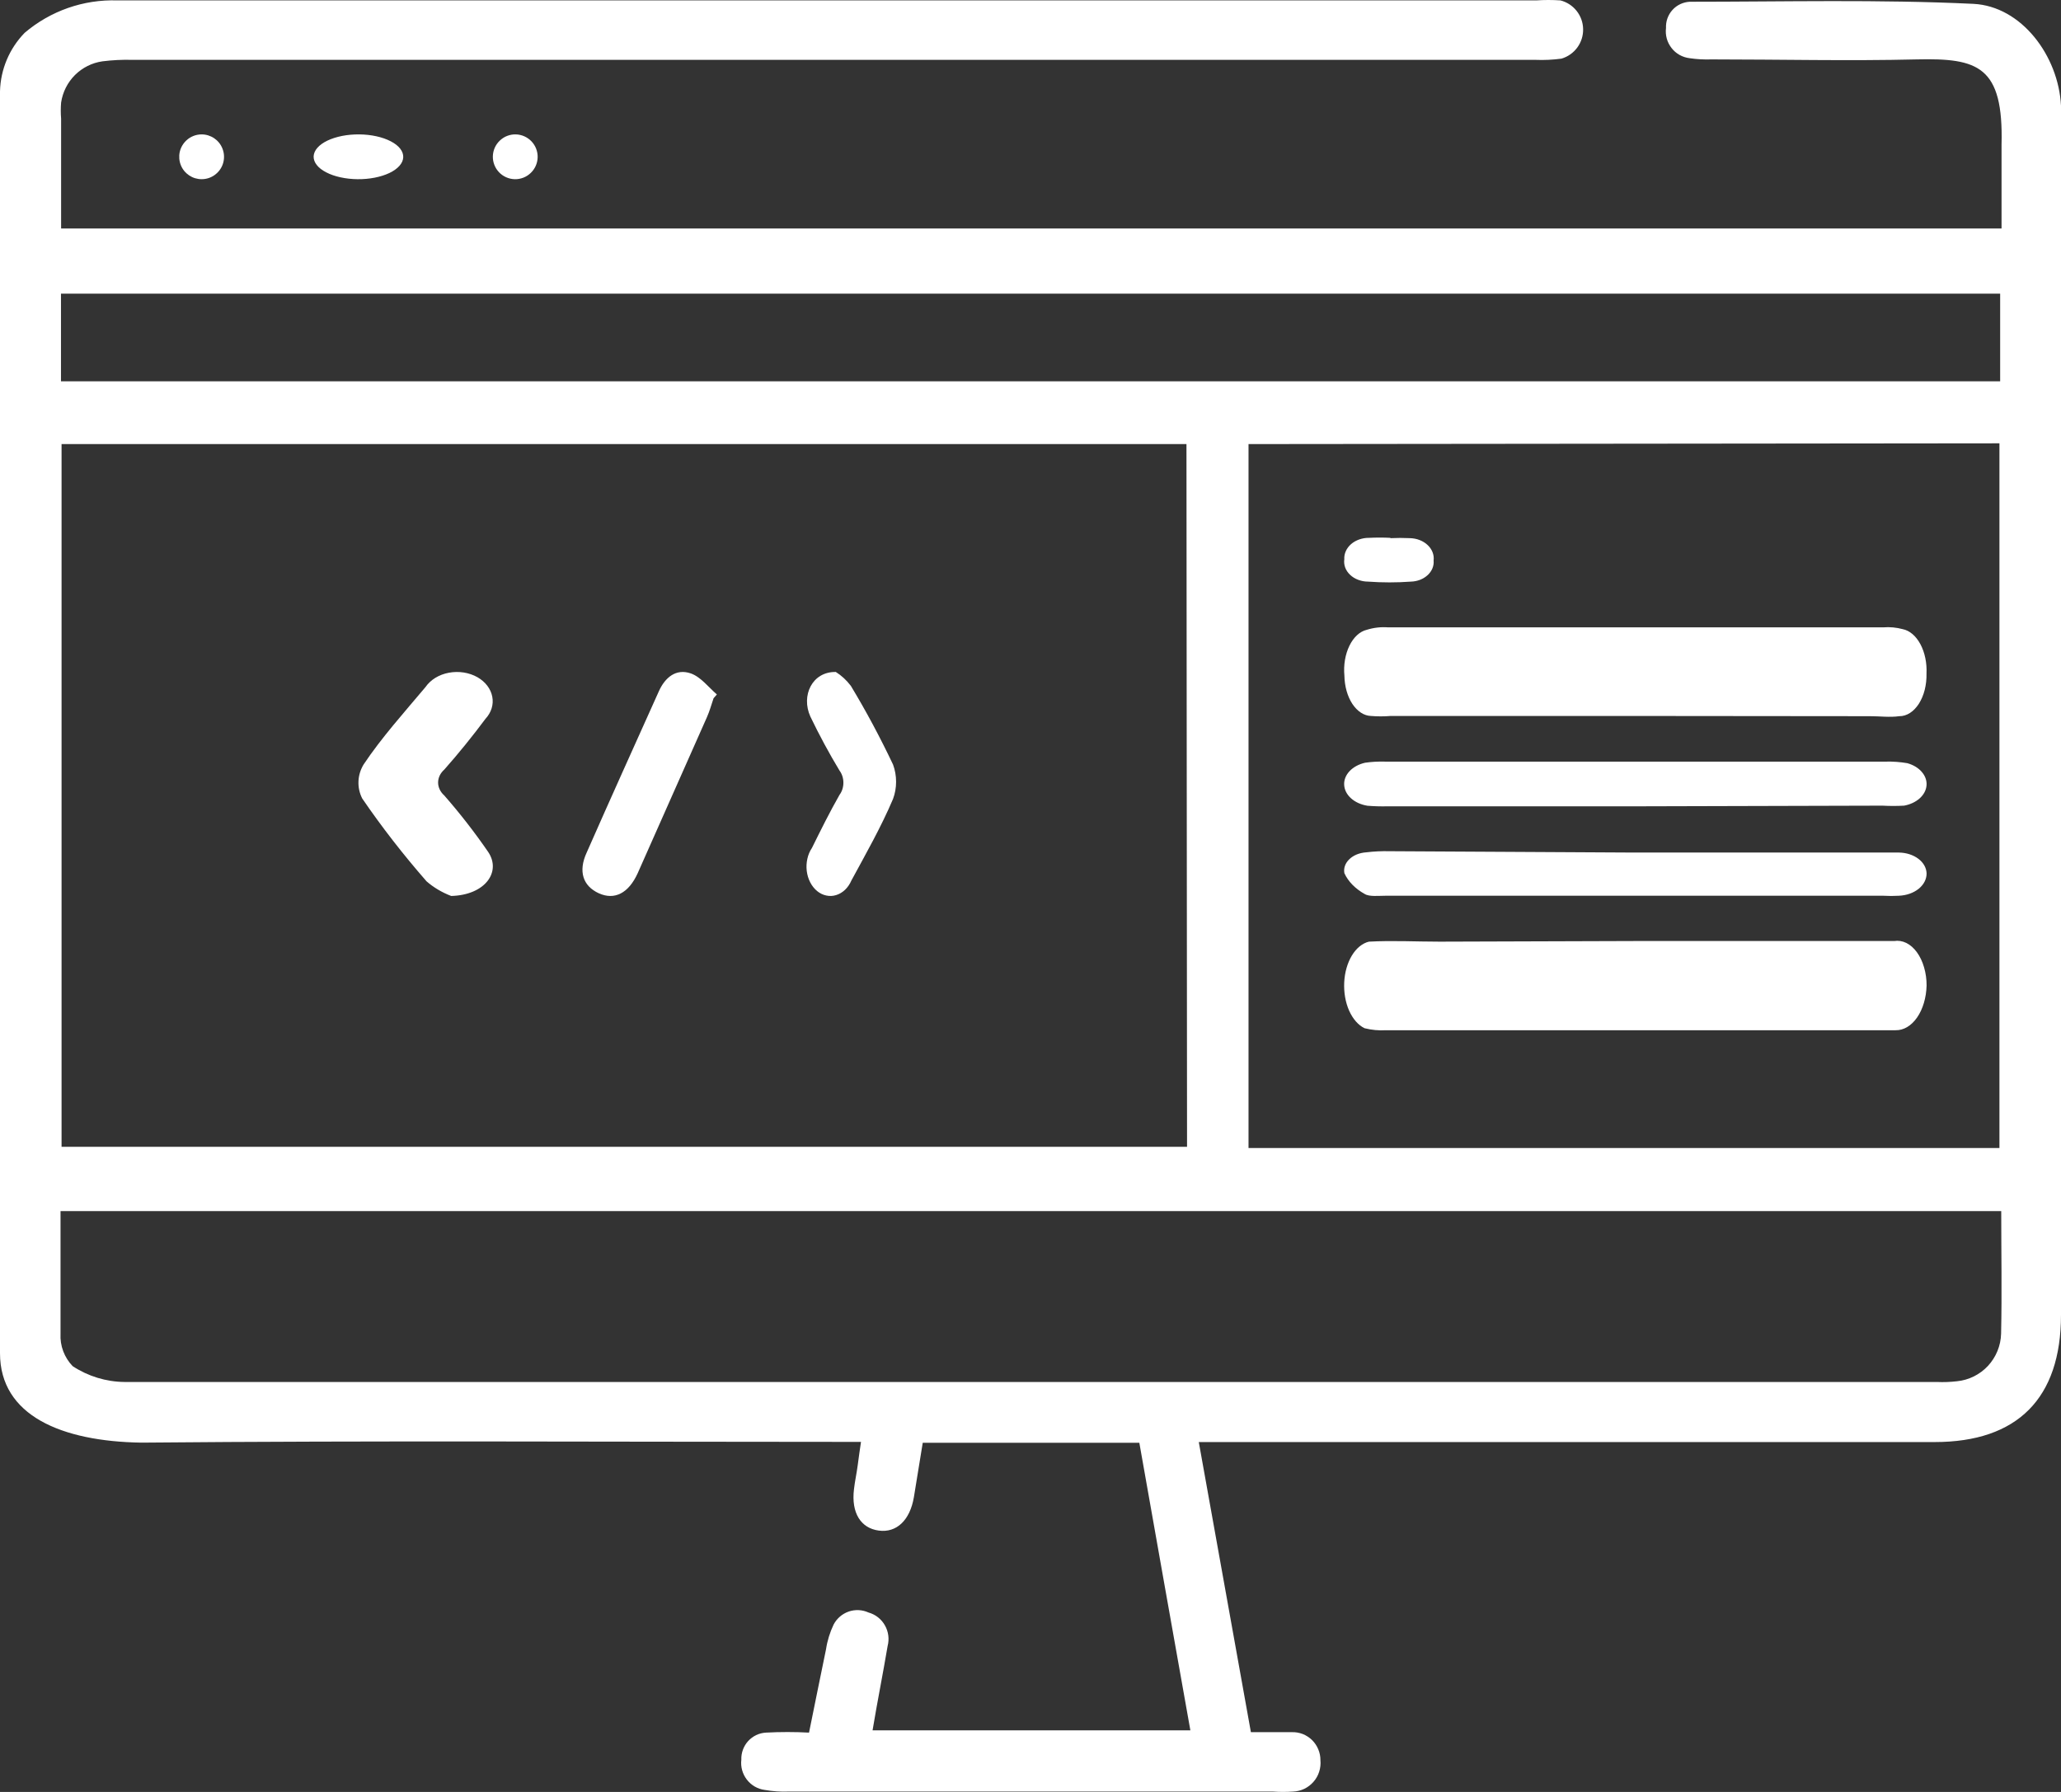<svg width="46" height="40" viewBox="0 0 46 40" fill="none" xmlns="http://www.w3.org/2000/svg">
<rect x="0" y="0" width="46" height="40" fill="#333333" stroke="none"/>
<path d="M0 2.04C0.012 1.55 0.209 1.083 0.55 0.733C1.127 0.242 1.865 -0.016 2.621 0.009C5.688 0.009 8.759 0.009 11.829 0.009H34.288C34.468 -0.003 34.648 -0.003 34.828 0.009C34.97 0.045 35.097 0.127 35.189 0.243C35.281 0.359 35.332 0.502 35.334 0.65C35.337 0.798 35.291 0.942 35.204 1.061C35.116 1.181 34.992 1.267 34.851 1.309C34.658 1.335 34.463 1.344 34.268 1.336H2.957C2.732 1.33 2.508 1.341 2.286 1.369C2.054 1.402 1.839 1.51 1.673 1.675C1.507 1.841 1.399 2.056 1.364 2.289C1.354 2.409 1.354 2.529 1.364 2.649V5.101H44.673V3.232C44.719 1.474 44.146 1.295 42.785 1.326C41.257 1.363 39.728 1.326 38.2 1.326C38.036 1.332 37.872 1.323 37.71 1.299C37.632 1.289 37.556 1.265 37.486 1.226C37.417 1.187 37.356 1.135 37.308 1.072C37.259 1.009 37.222 0.938 37.201 0.861C37.18 0.784 37.174 0.704 37.184 0.625C37.181 0.552 37.191 0.478 37.216 0.409C37.241 0.34 37.279 0.276 37.328 0.222C37.377 0.167 37.437 0.123 37.503 0.092C37.569 0.061 37.641 0.043 37.714 0.039C39.825 0.039 41.937 -0.015 44.046 0.086C45.118 0.14 45.943 1.245 46 2.359C46 2.524 46 2.696 46 2.854V29.351C46 31.213 45.028 32.19 43.181 32.19H26.756C27.148 34.368 27.53 36.504 27.919 38.666C28.254 38.666 28.553 38.666 28.834 38.666C28.917 38.663 29 38.678 29.078 38.708C29.155 38.739 29.225 38.785 29.285 38.843C29.344 38.902 29.391 38.971 29.423 39.049C29.455 39.126 29.472 39.208 29.471 39.292C29.479 39.379 29.47 39.466 29.443 39.549C29.417 39.632 29.374 39.709 29.316 39.774C29.259 39.84 29.189 39.893 29.111 39.931C29.033 39.968 28.948 39.989 28.861 39.992C28.712 40.002 28.561 40.002 28.412 39.992H17.602C17.422 39.999 17.242 39.986 17.065 39.955C16.908 39.934 16.766 39.851 16.669 39.725C16.572 39.599 16.527 39.44 16.546 39.282C16.54 39.129 16.595 38.979 16.697 38.866C16.8 38.753 16.943 38.684 17.095 38.676C17.416 38.659 17.737 38.659 18.057 38.676C18.192 38.022 18.309 37.42 18.436 36.817C18.465 36.624 18.523 36.437 18.607 36.261C18.679 36.126 18.799 36.023 18.944 35.973C19.088 35.924 19.246 35.932 19.385 35.995C19.539 36.038 19.671 36.141 19.75 36.281C19.83 36.421 19.852 36.587 19.811 36.743C19.707 37.362 19.583 37.975 19.475 38.625H26.568C26.186 36.473 25.807 34.352 25.429 32.206H20.595C20.531 32.604 20.464 33.011 20.397 33.422C20.31 33.934 20.012 34.22 19.613 34.166C19.214 34.113 18.996 33.773 19.06 33.244C19.08 33.065 19.117 32.907 19.143 32.712C19.17 32.516 19.187 32.375 19.217 32.186H18.657C13.492 32.186 8.323 32.156 3.158 32.203C1.374 32.176 0 31.6 0 30.206V2.04ZM26.481 9.913H1.374V25.599H26.494L26.481 9.913ZM27.866 9.913V25.626H44.626V9.896L27.866 9.913ZM44.666 27.034H1.351C1.351 27.97 1.351 28.873 1.351 29.772C1.344 29.905 1.364 30.038 1.411 30.162C1.458 30.287 1.53 30.401 1.622 30.496C1.966 30.722 2.368 30.845 2.779 30.849H43.231C43.38 30.856 43.529 30.85 43.677 30.833C43.942 30.807 44.188 30.685 44.37 30.49C44.551 30.294 44.656 30.039 44.663 29.772C44.683 28.863 44.666 27.96 44.666 27.034ZM1.361 8.512H44.642V6.555H1.361V8.512Z" fill="white"/>
<path d="M4.501 3C4.601 3 4.699 3.031 4.782 3.087C4.865 3.144 4.929 3.224 4.965 3.317C5.002 3.41 5.01 3.512 4.988 3.61C4.966 3.708 4.915 3.797 4.841 3.865C4.768 3.934 4.676 3.979 4.577 3.994C4.478 4.009 4.377 3.995 4.286 3.952C4.196 3.909 4.12 3.84 4.069 3.754C4.018 3.667 3.995 3.568 4.001 3.467C4.009 3.341 4.066 3.222 4.159 3.135C4.251 3.048 4.374 3 4.501 3Z" fill="white"/>
<path d="M7.98 4C7.849 3.999 7.719 3.984 7.599 3.958C7.479 3.932 7.37 3.894 7.279 3.846C7.188 3.799 7.116 3.743 7.069 3.682C7.021 3.621 6.998 3.556 7 3.49C7.003 3.424 7.031 3.36 7.084 3.299C7.137 3.239 7.212 3.185 7.307 3.139C7.402 3.094 7.514 3.058 7.636 3.034C7.758 3.01 7.889 2.999 8.02 3C8.285 3.003 8.537 3.058 8.721 3.154C8.905 3.249 9.005 3.377 9 3.51C8.995 3.643 8.884 3.769 8.693 3.861C8.502 3.952 8.245 4.003 7.98 4Z" fill="white"/>
<path d="M11.489 4C11.356 3.997 11.23 3.941 11.139 3.846C11.047 3.75 10.997 3.621 11 3.489C11.003 3.356 11.059 3.23 11.155 3.139C11.25 3.047 11.379 2.997 11.511 3C11.644 3.003 11.77 3.059 11.861 3.154C11.953 3.25 12.003 3.379 12 3.511C11.997 3.644 11.941 3.77 11.845 3.861C11.75 3.953 11.621 4.003 11.489 4Z" fill="white"/>
<path d="M15.926 15.587C15.879 15.726 15.839 15.872 15.78 16.005C15.262 17.169 14.746 18.332 14.232 19.494C14.03 19.937 13.718 20.1 13.365 19.94C13.012 19.779 12.9 19.452 13.095 19.03C13.628 17.818 14.167 16.63 14.706 15.429C14.842 15.126 15.086 14.917 15.418 15.032C15.641 15.111 15.808 15.335 16 15.502L15.926 15.587Z" fill="white"/>
<path d="M10.07 20C9.863 19.921 9.676 19.809 9.52 19.673C9 19.078 8.52 18.461 8.084 17.823C8.023 17.702 7.995 17.571 8.001 17.44C8.006 17.31 8.045 17.181 8.116 17.064C8.517 16.464 9.019 15.905 9.496 15.338C9.551 15.258 9.625 15.188 9.715 15.132C9.805 15.077 9.908 15.037 10.018 15.017C10.128 14.996 10.242 14.995 10.352 15.012C10.463 15.03 10.567 15.066 10.66 15.119C10.747 15.17 10.821 15.234 10.877 15.308C10.933 15.383 10.971 15.465 10.987 15.552C11.004 15.638 10.999 15.726 10.973 15.811C10.947 15.896 10.9 15.976 10.836 16.045C10.547 16.432 10.242 16.811 9.917 17.178C9.828 17.257 9.778 17.36 9.778 17.468C9.778 17.575 9.828 17.679 9.917 17.758C10.271 18.163 10.598 18.584 10.896 19.018C11.193 19.46 10.832 19.98 10.07 20Z" fill="white"/>
<path d="M18.655 15C18.781 15.079 18.895 15.184 18.991 15.311C19.331 15.874 19.645 16.461 19.932 17.067C19.977 17.188 20 17.318 20 17.451C20 17.583 19.977 17.714 19.932 17.834C19.665 18.463 19.327 19.056 19.004 19.652C18.969 19.733 18.921 19.804 18.862 19.861C18.803 19.917 18.736 19.958 18.663 19.98C18.591 20.003 18.516 20.006 18.442 19.99C18.369 19.975 18.299 19.941 18.237 19.89C18.175 19.839 18.123 19.773 18.083 19.695C18.043 19.618 18.017 19.531 18.006 19.441C17.995 19.35 18 19.258 18.02 19.169C18.039 19.081 18.074 18.999 18.122 18.928C18.319 18.529 18.519 18.126 18.738 17.742C18.793 17.669 18.824 17.572 18.824 17.472C18.824 17.372 18.793 17.275 18.738 17.202C18.504 16.814 18.287 16.412 18.087 15.996C17.874 15.528 18.127 14.99 18.655 15Z" fill="white"/>
<path d="M36.495 15.982H31.036C30.89 15.994 30.744 15.994 30.599 15.982C30.443 15.977 30.295 15.88 30.184 15.713C30.074 15.546 30.01 15.32 30.006 15.082C29.984 14.846 30.024 14.607 30.118 14.415C30.211 14.223 30.35 14.096 30.504 14.059C30.661 14.01 30.821 13.992 30.98 14.004H42.034C42.179 13.992 42.324 14.006 42.467 14.044C42.622 14.075 42.763 14.195 42.862 14.38C42.961 14.565 43.01 14.8 42.998 15.038C43.001 15.161 42.987 15.284 42.958 15.4C42.929 15.515 42.884 15.62 42.828 15.709C42.771 15.797 42.703 15.868 42.629 15.915C42.554 15.963 42.473 15.988 42.392 15.987C42.177 16.017 41.959 15.987 41.74 15.987L36.495 15.982Z" fill="white"/>
<path d="M36.48 21.006C38.413 21.006 40.343 21.006 42.276 21.006C42.368 20.991 42.46 21.006 42.548 21.049C42.636 21.093 42.716 21.163 42.784 21.257C42.853 21.351 42.907 21.466 42.944 21.594C42.982 21.723 43.001 21.861 43 22.001C42.993 22.271 42.917 22.527 42.788 22.713C42.659 22.899 42.487 23.001 42.309 22.997C42.191 22.997 42.073 22.997 41.958 22.997H30.937C30.776 23.007 30.614 22.992 30.455 22.952C30.315 22.884 30.194 22.745 30.111 22.559C30.029 22.373 29.991 22.151 30.002 21.927C30.013 21.704 30.074 21.493 30.174 21.328C30.274 21.164 30.408 21.055 30.553 21.02C31.078 20.991 31.605 21.02 32.133 21.02L36.48 21.006Z" fill="white"/>
<path d="M36.469 17.999H30.961C30.814 18.002 30.666 17.998 30.52 17.986C30.377 17.963 30.249 17.905 30.155 17.821C30.061 17.737 30.007 17.632 30.001 17.522C29.994 17.412 30.037 17.303 30.122 17.213C30.206 17.124 30.328 17.058 30.467 17.026C30.613 17.005 30.76 16.997 30.908 17.001H42.09C42.251 16.997 42.412 17.009 42.57 17.036C42.702 17.073 42.815 17.14 42.892 17.23C42.97 17.319 43.007 17.424 42.999 17.53C42.991 17.636 42.938 17.738 42.847 17.82C42.757 17.901 42.635 17.959 42.498 17.984C42.337 17.993 42.175 17.993 42.014 17.984L36.469 17.999Z" fill="white"/>
<path d="M36.474 19.031H41.948C42.092 19.031 42.239 19.031 42.383 19.031C42.546 19.033 42.702 19.083 42.818 19.171C42.933 19.258 42.998 19.377 43 19.501C43 19.627 42.936 19.749 42.822 19.841C42.707 19.933 42.55 19.988 42.383 19.995C42.266 20.002 42.15 20.002 42.033 19.995H30.927C30.77 19.995 30.561 20.02 30.46 19.956C30.25 19.84 30.092 19.679 30.006 19.493C29.995 19.438 29.999 19.382 30.018 19.328C30.037 19.274 30.07 19.224 30.116 19.18C30.161 19.136 30.218 19.1 30.283 19.073C30.348 19.047 30.419 19.031 30.493 19.026C30.666 19.005 30.84 18.997 31.015 19.001L36.474 19.031Z" fill="white"/>
<path d="M31.033 12.013C31.179 12.006 31.325 12.006 31.471 12.013C31.545 12.015 31.619 12.029 31.687 12.056C31.754 12.082 31.815 12.12 31.864 12.167C31.914 12.214 31.951 12.268 31.974 12.328C31.997 12.387 32.005 12.45 31.997 12.512C32.003 12.571 31.994 12.63 31.971 12.686C31.948 12.742 31.912 12.793 31.865 12.837C31.817 12.881 31.76 12.917 31.696 12.942C31.632 12.967 31.562 12.981 31.491 12.983C31.173 13.006 30.852 13.006 30.534 12.983C30.458 12.983 30.384 12.969 30.315 12.943C30.246 12.918 30.185 12.88 30.135 12.833C30.084 12.786 30.047 12.73 30.024 12.67C30.002 12.61 29.995 12.547 30.004 12.484C30 12.422 30.012 12.36 30.038 12.302C30.064 12.244 30.104 12.191 30.155 12.146C30.207 12.101 30.269 12.066 30.337 12.042C30.406 12.018 30.48 12.005 30.555 12.006C30.714 11.998 30.874 11.998 31.033 12.006V12.013Z" fill="white"/>
</svg>
